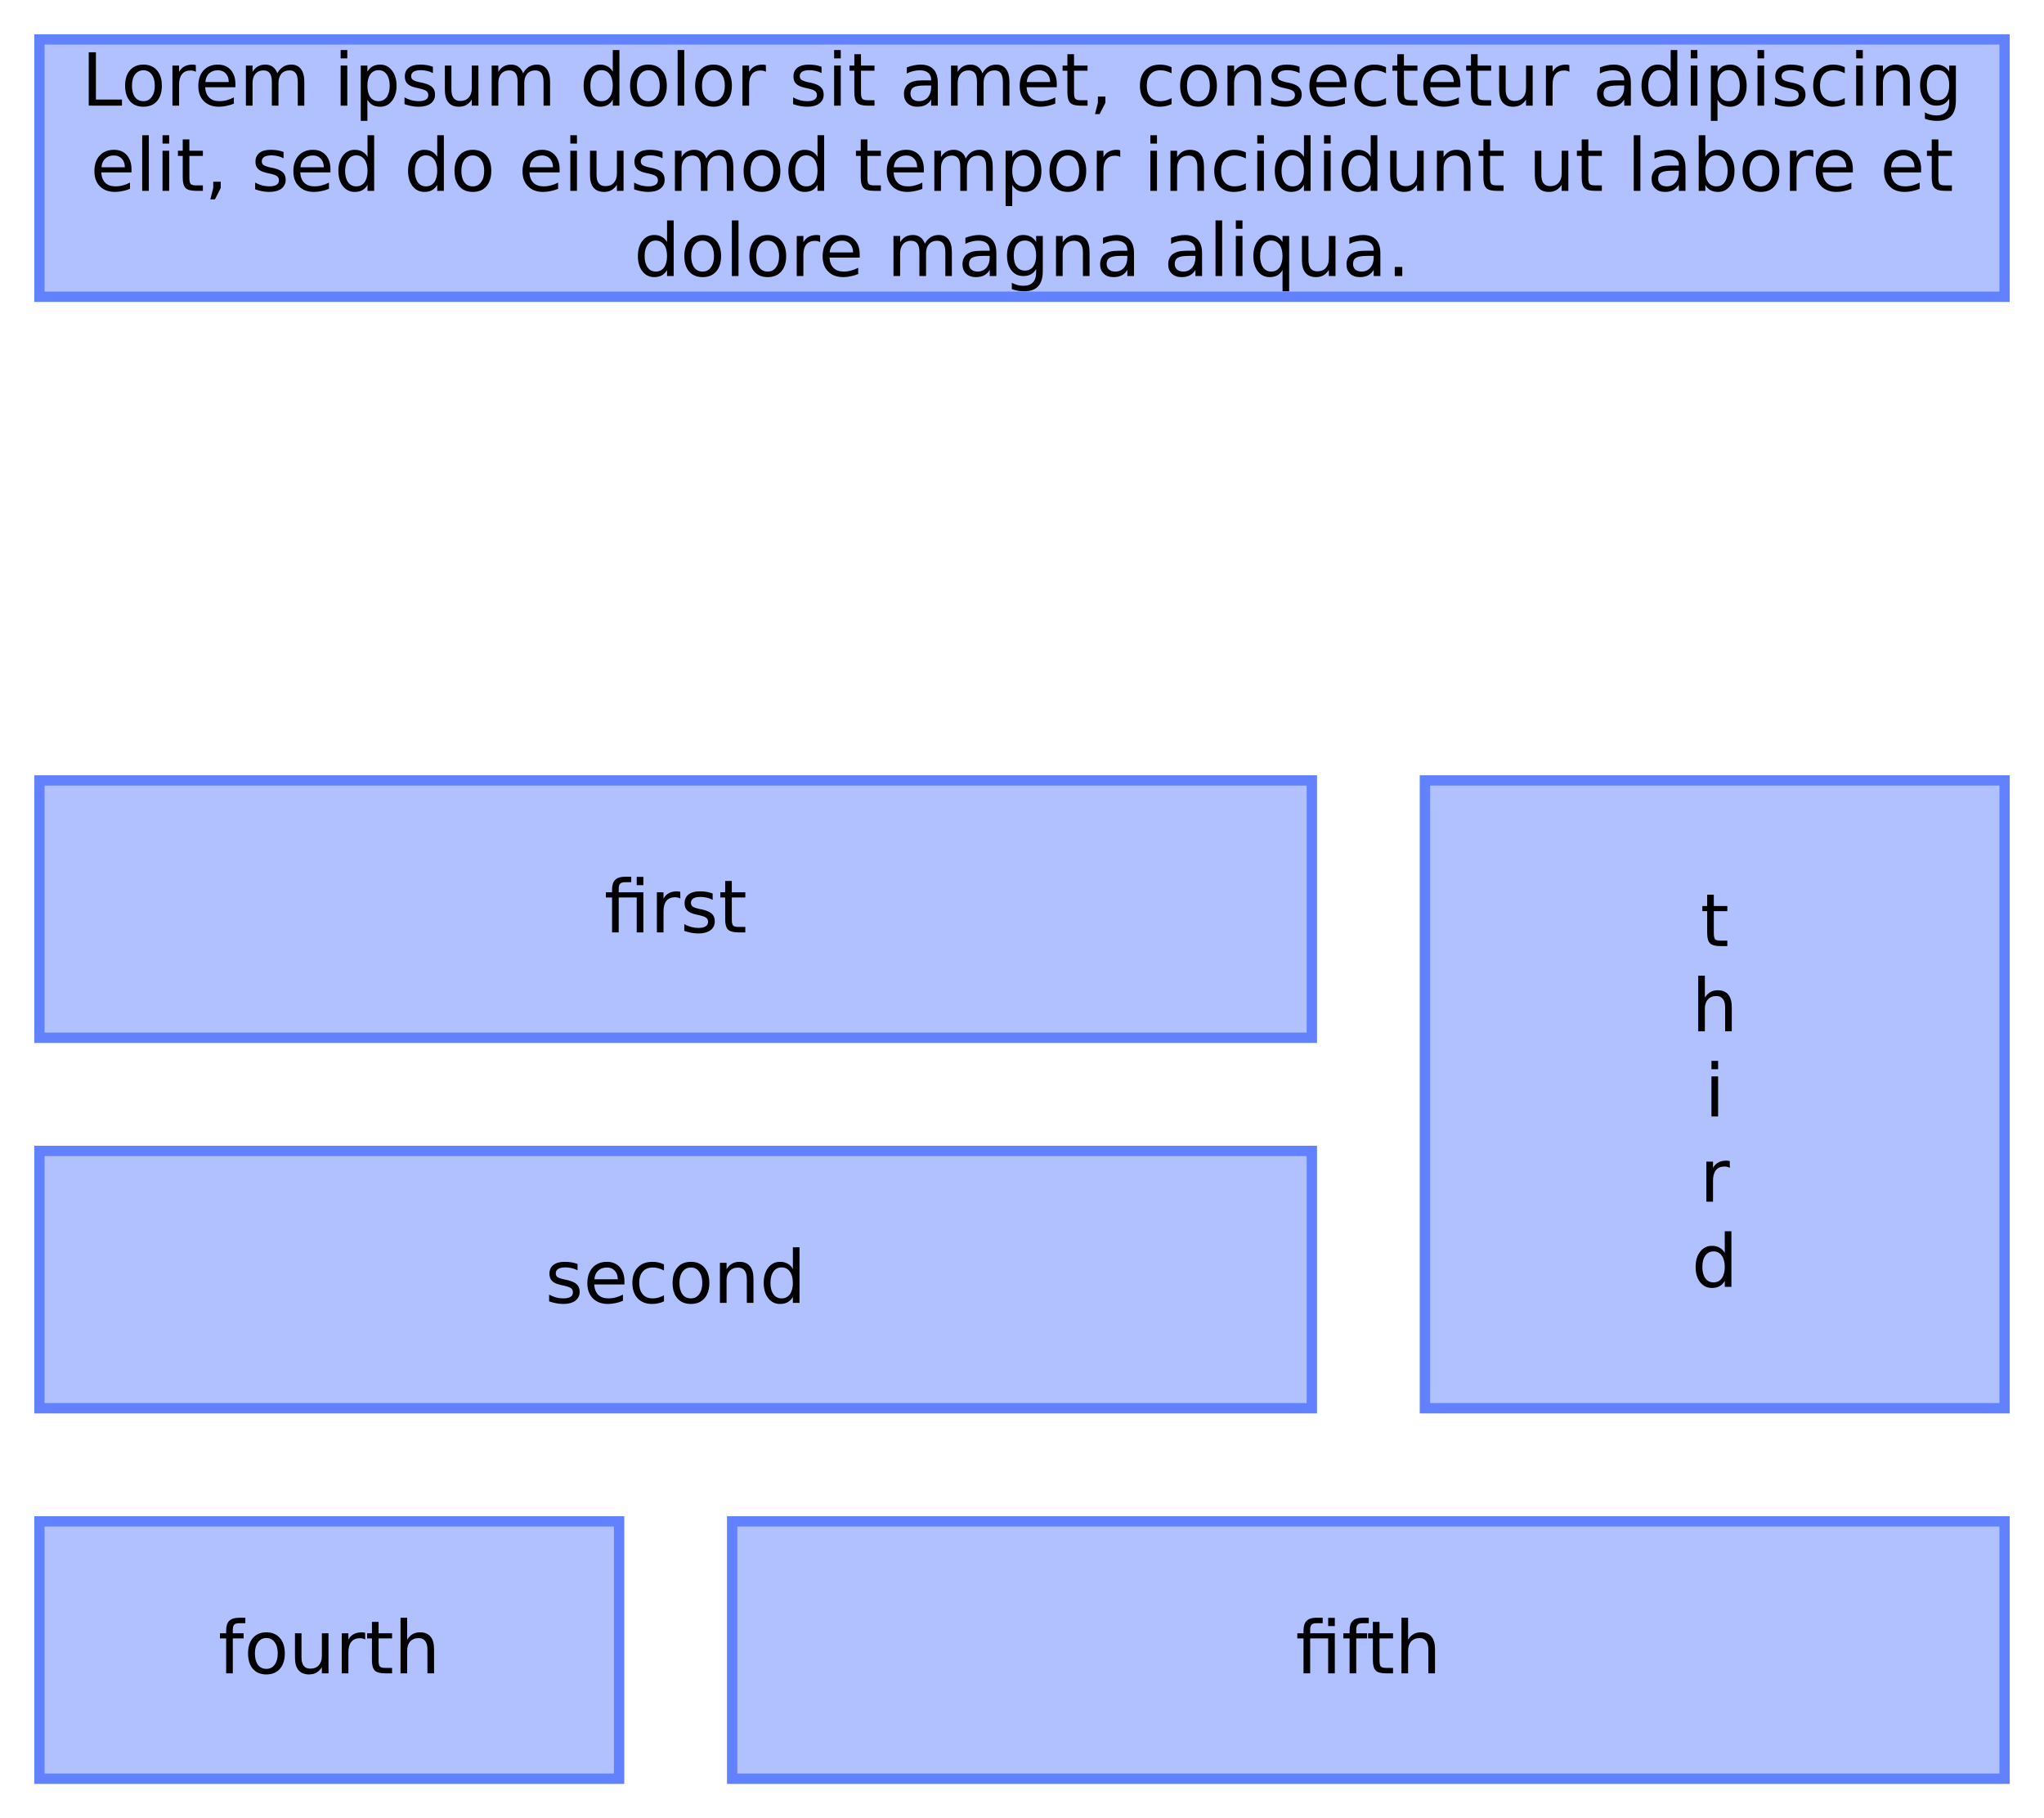 <?xml version="1.0" encoding="UTF-8"?>
<svg xmlns="http://www.w3.org/2000/svg" xmlns:xlink="http://www.w3.org/1999/xlink" width="298pt" height="265pt" viewBox="0 0 298 265" version="1.1">
<defs>
<g>
<symbol overflow="visible" id="glyph0-0">
<path style="stroke:none;" d="M 0.531 1.891 L 0.531 -7.531 L 5.875 -7.531 L 5.875 1.891 Z M 1.125 1.297 L 5.266 1.297 L 5.266 -6.922 L 1.125 -6.922 Z M 1.125 1.297 "/>
</symbol>
<symbol overflow="visible" id="glyph0-1">
<path style="stroke:none;" d="M 5.719 -5.844 L 5.719 0 L 4.75 0 L 4.75 -5.094 L 2.125 -5.094 L 2.125 0 L 1.156 0 L 1.156 -5.094 L 0.25 -5.094 L 0.25 -5.844 L 1.156 -5.844 L 1.156 -6.25 C 1.156 -6.883 1.305 -7.352 1.609 -7.656 C 1.91 -7.957 2.375 -8.109 3 -8.109 L 3.953 -8.109 L 3.953 -7.312 L 3.047 -7.312 C 2.703 -7.312 2.461 -7.238 2.328 -7.094 C 2.191 -6.957 2.125 -6.711 2.125 -6.359 L 2.125 -5.844 Z M 4.75 -8.094 L 5.719 -8.094 L 5.719 -6.891 L 4.75 -6.891 Z M 4.75 -8.094 "/>
</symbol>
<symbol overflow="visible" id="glyph0-2">
<path style="stroke:none;" d="M 4.391 -4.938 C 4.273 -5 4.156 -5.047 4.031 -5.078 C 3.906 -5.109 3.766 -5.125 3.609 -5.125 C 3.066 -5.125 2.648 -4.945 2.359 -4.594 C 2.078 -4.238 1.938 -3.734 1.938 -3.078 L 1.938 0 L 0.969 0 L 0.969 -5.844 L 1.938 -5.844 L 1.938 -4.922 C 2.133 -5.285 2.395 -5.551 2.719 -5.719 C 3.039 -5.895 3.43 -5.984 3.891 -5.984 C 3.961 -5.984 4.035 -5.977 4.109 -5.969 C 4.191 -5.957 4.281 -5.941 4.375 -5.922 Z M 4.391 -4.938 "/>
</symbol>
<symbol overflow="visible" id="glyph0-3">
<path style="stroke:none;" d="M 4.719 -5.672 L 4.719 -4.75 C 4.445 -4.895 4.164 -5 3.875 -5.062 C 3.582 -5.133 3.281 -5.172 2.969 -5.172 C 2.5 -5.172 2.145 -5.098 1.906 -4.953 C 1.664 -4.805 1.547 -4.586 1.547 -4.297 C 1.547 -4.078 1.629 -3.898 1.797 -3.766 C 1.973 -3.641 2.316 -3.52 2.828 -3.406 L 3.156 -3.344 C 3.832 -3.195 4.312 -2.988 4.594 -2.719 C 4.883 -2.457 5.031 -2.086 5.031 -1.609 C 5.031 -1.066 4.816 -0.633 4.391 -0.312 C 3.961 0 3.375 0.156 2.625 0.156 C 2.312 0.156 1.984 0.125 1.641 0.062 C 1.305 0 0.953 -0.094 0.578 -0.219 L 0.578 -1.203 C 0.93 -1.016 1.281 -0.875 1.625 -0.781 C 1.969 -0.695 2.305 -0.656 2.641 -0.656 C 3.098 -0.656 3.445 -0.727 3.688 -0.875 C 3.926 -1.031 4.047 -1.25 4.047 -1.531 C 4.047 -1.789 3.957 -1.988 3.781 -2.125 C 3.613 -2.27 3.234 -2.406 2.641 -2.531 L 2.297 -2.609 C 1.703 -2.734 1.273 -2.926 1.016 -3.188 C 0.754 -3.445 0.625 -3.801 0.625 -4.25 C 0.625 -4.801 0.816 -5.227 1.203 -5.531 C 1.586 -5.832 2.141 -5.984 2.859 -5.984 C 3.211 -5.984 3.547 -5.957 3.859 -5.906 C 4.172 -5.852 4.457 -5.773 4.719 -5.672 Z M 4.719 -5.672 "/>
</symbol>
<symbol overflow="visible" id="glyph0-4">
<path style="stroke:none;" d="M 1.953 -7.5 L 1.953 -5.844 L 3.922 -5.844 L 3.922 -5.094 L 1.953 -5.094 L 1.953 -1.922 C 1.953 -1.441 2.016 -1.133 2.141 -1 C 2.273 -0.863 2.539 -0.797 2.938 -0.797 L 3.922 -0.797 L 3.922 0 L 2.938 0 C 2.195 0 1.688 -0.133 1.406 -0.406 C 1.125 -0.688 0.984 -1.191 0.984 -1.922 L 0.984 -5.094 L 0.281 -5.094 L 0.281 -5.844 L 0.984 -5.844 L 0.984 -7.5 Z M 1.953 -7.5 "/>
</symbol>
<symbol overflow="visible" id="glyph0-5">
<path style="stroke:none;" d="M 6 -3.156 L 6 -2.688 L 1.594 -2.688 C 1.633 -2.031 1.832 -1.523 2.188 -1.172 C 2.539 -0.828 3.035 -0.656 3.672 -0.656 C 4.035 -0.656 4.391 -0.703 4.734 -0.797 C 5.086 -0.891 5.438 -1.023 5.781 -1.203 L 5.781 -0.297 C 5.426 -0.148 5.066 -0.039 4.703 0.031 C 4.348 0.113 3.984 0.156 3.609 0.156 C 2.68 0.156 1.945 -0.113 1.406 -0.656 C 0.863 -1.195 0.594 -1.93 0.594 -2.859 C 0.594 -3.816 0.848 -4.578 1.359 -5.141 C 1.879 -5.703 2.578 -5.984 3.453 -5.984 C 4.234 -5.984 4.852 -5.727 5.312 -5.219 C 5.77 -4.707 6 -4.02 6 -3.156 Z M 5.031 -3.438 C 5.031 -3.957 4.883 -4.375 4.594 -4.688 C 4.312 -5 3.93 -5.156 3.453 -5.156 C 2.922 -5.156 2.492 -5.004 2.172 -4.703 C 1.848 -4.398 1.664 -3.977 1.625 -3.438 Z M 5.031 -3.438 "/>
</symbol>
<symbol overflow="visible" id="glyph0-6">
<path style="stroke:none;" d="M 5.203 -5.609 L 5.203 -4.719 C 4.93 -4.863 4.66 -4.973 4.391 -5.047 C 4.117 -5.117 3.844 -5.156 3.562 -5.156 C 2.938 -5.156 2.453 -4.957 2.109 -4.562 C 1.766 -4.176 1.594 -3.625 1.594 -2.906 C 1.594 -2.195 1.766 -1.645 2.109 -1.25 C 2.453 -0.852 2.938 -0.656 3.562 -0.656 C 3.844 -0.656 4.117 -0.691 4.391 -0.766 C 4.66 -0.848 4.93 -0.961 5.203 -1.109 L 5.203 -0.219 C 4.93 -0.094 4.648 0 4.359 0.062 C 4.078 0.125 3.773 0.156 3.453 0.156 C 2.578 0.156 1.879 -0.117 1.359 -0.672 C 0.848 -1.223 0.594 -1.969 0.594 -2.906 C 0.594 -3.863 0.852 -4.613 1.375 -5.156 C 1.895 -5.707 2.609 -5.984 3.516 -5.984 C 3.816 -5.984 4.109 -5.953 4.391 -5.891 C 4.672 -5.828 4.941 -5.734 5.203 -5.609 Z M 5.203 -5.609 "/>
</symbol>
<symbol overflow="visible" id="glyph0-7">
<path style="stroke:none;" d="M 3.266 -5.156 C 2.754 -5.156 2.348 -4.953 2.047 -4.547 C 1.742 -4.148 1.594 -3.602 1.594 -2.906 C 1.594 -2.207 1.738 -1.656 2.031 -1.25 C 2.332 -0.852 2.742 -0.656 3.266 -0.656 C 3.773 -0.656 4.176 -0.859 4.469 -1.266 C 4.77 -1.672 4.922 -2.219 4.922 -2.906 C 4.922 -3.602 4.77 -4.148 4.469 -4.547 C 4.176 -4.953 3.773 -5.156 3.266 -5.156 Z M 3.266 -5.984 C 4.098 -5.984 4.754 -5.707 5.234 -5.156 C 5.711 -4.613 5.953 -3.863 5.953 -2.906 C 5.953 -1.957 5.711 -1.207 5.234 -0.656 C 4.754 -0.113 4.098 0.156 3.266 0.156 C 2.43 0.156 1.773 -0.113 1.297 -0.656 C 0.828 -1.207 0.594 -1.957 0.594 -2.906 C 0.594 -3.863 0.828 -4.613 1.297 -5.156 C 1.773 -5.707 2.43 -5.984 3.266 -5.984 Z M 3.266 -5.984 "/>
</symbol>
<symbol overflow="visible" id="glyph0-8">
<path style="stroke:none;" d="M 5.859 -3.516 L 5.859 0 L 4.891 0 L 4.891 -3.484 C 4.891 -4.035 4.781 -4.445 4.562 -4.719 C 4.352 -5 4.035 -5.141 3.609 -5.141 C 3.086 -5.141 2.676 -4.973 2.375 -4.641 C 2.082 -4.316 1.938 -3.867 1.938 -3.297 L 1.938 0 L 0.969 0 L 0.969 -5.844 L 1.938 -5.844 L 1.938 -4.922 C 2.164 -5.273 2.43 -5.539 2.734 -5.719 C 3.047 -5.895 3.406 -5.984 3.812 -5.984 C 4.488 -5.984 5 -5.773 5.344 -5.359 C 5.688 -4.941 5.859 -4.328 5.859 -3.516 Z M 5.859 -3.516 "/>
</symbol>
<symbol overflow="visible" id="glyph0-9">
<path style="stroke:none;" d="M 4.844 -4.953 L 4.844 -8.109 L 5.812 -8.109 L 5.812 0 L 4.844 0 L 4.844 -0.875 C 4.645 -0.531 4.391 -0.27 4.078 -0.094 C 3.773 0.07 3.406 0.156 2.969 0.156 C 2.27 0.156 1.695 -0.125 1.25 -0.688 C 0.812 -1.25 0.594 -1.988 0.594 -2.906 C 0.594 -3.82 0.812 -4.562 1.25 -5.125 C 1.695 -5.695 2.27 -5.984 2.969 -5.984 C 3.406 -5.984 3.773 -5.895 4.078 -5.719 C 4.391 -5.551 4.645 -5.297 4.844 -4.953 Z M 1.578 -2.906 C 1.578 -2.207 1.723 -1.656 2.016 -1.25 C 2.305 -0.852 2.703 -0.656 3.203 -0.656 C 3.711 -0.656 4.113 -0.852 4.406 -1.25 C 4.695 -1.656 4.844 -2.207 4.844 -2.906 C 4.844 -3.613 4.695 -4.164 4.406 -4.562 C 4.113 -4.969 3.711 -5.172 3.203 -5.172 C 2.703 -5.172 2.305 -4.969 2.016 -4.562 C 1.723 -4.164 1.578 -3.613 1.578 -2.906 Z M 1.578 -2.906 "/>
</symbol>
<symbol overflow="visible" id="glyph0-10">
<path style="stroke:none;" d="M 5.859 -3.516 L 5.859 0 L 4.891 0 L 4.891 -3.484 C 4.891 -4.035 4.781 -4.445 4.562 -4.719 C 4.352 -5 4.035 -5.141 3.609 -5.141 C 3.086 -5.141 2.676 -4.973 2.375 -4.641 C 2.082 -4.316 1.938 -3.867 1.938 -3.297 L 1.938 0 L 0.969 0 L 0.969 -8.109 L 1.938 -8.109 L 1.938 -4.922 C 2.164 -5.273 2.43 -5.539 2.734 -5.719 C 3.047 -5.895 3.406 -5.984 3.812 -5.984 C 4.488 -5.984 5 -5.773 5.344 -5.359 C 5.688 -4.941 5.859 -4.328 5.859 -3.516 Z M 5.859 -3.516 "/>
</symbol>
<symbol overflow="visible" id="glyph0-11">
<path style="stroke:none;" d="M 1 -5.844 L 1.969 -5.844 L 1.969 0 L 1 0 Z M 1 -8.109 L 1.969 -8.109 L 1.969 -6.891 L 1 -6.891 Z M 1 -8.109 "/>
</symbol>
<symbol overflow="visible" id="glyph0-12">
<path style="stroke:none;" d="M 3.953 -8.109 L 3.953 -7.312 L 3.047 -7.312 C 2.703 -7.312 2.461 -7.238 2.328 -7.094 C 2.191 -6.957 2.125 -6.711 2.125 -6.359 L 2.125 -5.844 L 3.703 -5.844 L 3.703 -5.094 L 2.125 -5.094 L 2.125 0 L 1.156 0 L 1.156 -5.094 L 0.25 -5.094 L 0.25 -5.844 L 1.156 -5.844 L 1.156 -6.25 C 1.156 -6.895 1.305 -7.363 1.609 -7.656 C 1.91 -7.957 2.391 -8.109 3.047 -8.109 Z M 3.953 -8.109 "/>
</symbol>
<symbol overflow="visible" id="glyph0-13">
<path style="stroke:none;" d="M 0.906 -2.297 L 0.906 -5.844 L 1.859 -5.844 L 1.859 -2.344 C 1.859 -1.789 1.969 -1.375 2.188 -1.094 C 2.406 -0.82 2.727 -0.688 3.156 -0.688 C 3.676 -0.688 4.082 -0.848 4.375 -1.172 C 4.676 -1.504 4.828 -1.957 4.828 -2.531 L 4.828 -5.844 L 5.797 -5.844 L 5.797 0 L 4.828 0 L 4.828 -0.891 C 4.598 -0.535 4.328 -0.27 4.016 -0.094 C 3.711 0.07 3.359 0.156 2.953 0.156 C 2.285 0.156 1.773 -0.051 1.422 -0.469 C 1.078 -0.883 0.906 -1.492 0.906 -2.297 Z M 3.312 -5.984 Z M 3.312 -5.984 "/>
</symbol>
<symbol overflow="visible" id="glyph0-14">
<path style="stroke:none;" d="M 1.047 -7.781 L 2.094 -7.781 L 2.094 -0.891 L 5.891 -0.891 L 5.891 0 L 1.047 0 Z M 1.047 -7.781 "/>
</symbol>
<symbol overflow="visible" id="glyph0-15">
<path style="stroke:none;" d="M 5.547 -4.719 C 5.785 -5.145 6.07 -5.461 6.406 -5.672 C 6.738 -5.879 7.133 -5.984 7.594 -5.984 C 8.195 -5.984 8.66 -5.77 8.984 -5.344 C 9.316 -4.914 9.484 -4.305 9.484 -3.516 L 9.484 0 L 8.531 0 L 8.531 -3.484 C 8.531 -4.047 8.43 -4.461 8.234 -4.734 C 8.035 -5.004 7.734 -5.141 7.328 -5.141 C 6.828 -5.141 6.43 -4.973 6.141 -4.641 C 5.859 -4.316 5.719 -3.867 5.719 -3.297 L 5.719 0 L 4.75 0 L 4.75 -3.484 C 4.75 -4.047 4.648 -4.461 4.453 -4.734 C 4.254 -5.004 3.945 -5.141 3.531 -5.141 C 3.039 -5.141 2.648 -4.973 2.359 -4.641 C 2.078 -4.305 1.938 -3.859 1.938 -3.297 L 1.938 0 L 0.969 0 L 0.969 -5.844 L 1.938 -5.844 L 1.938 -4.922 C 2.156 -5.285 2.414 -5.551 2.719 -5.719 C 3.02 -5.895 3.383 -5.984 3.812 -5.984 C 4.227 -5.984 4.586 -5.875 4.891 -5.656 C 5.191 -5.438 5.41 -5.125 5.547 -4.719 Z M 5.547 -4.719 "/>
</symbol>
<symbol overflow="visible" id="glyph0-16">
<path style="stroke:none;" d=""/>
</symbol>
<symbol overflow="visible" id="glyph0-17">
<path style="stroke:none;" d="M 1.938 -0.875 L 1.938 2.219 L 0.969 2.219 L 0.969 -5.844 L 1.938 -5.844 L 1.938 -4.953 C 2.133 -5.297 2.383 -5.551 2.688 -5.719 C 3 -5.895 3.367 -5.984 3.797 -5.984 C 4.504 -5.984 5.078 -5.695 5.516 -5.125 C 5.961 -4.562 6.188 -3.82 6.188 -2.906 C 6.188 -1.988 5.961 -1.25 5.516 -0.688 C 5.078 -0.125 4.504 0.156 3.797 0.156 C 3.367 0.156 3 0.07 2.688 -0.094 C 2.383 -0.27 2.133 -0.531 1.938 -0.875 Z M 5.188 -2.906 C 5.188 -3.613 5.039 -4.164 4.75 -4.562 C 4.469 -4.969 4.07 -5.172 3.562 -5.172 C 3.051 -5.172 2.648 -4.969 2.359 -4.562 C 2.078 -4.164 1.938 -3.613 1.938 -2.906 C 1.938 -2.207 2.078 -1.656 2.359 -1.25 C 2.648 -0.852 3.051 -0.656 3.562 -0.656 C 4.07 -0.656 4.469 -0.852 4.75 -1.25 C 5.039 -1.656 5.188 -2.207 5.188 -2.906 Z M 5.188 -2.906 "/>
</symbol>
<symbol overflow="visible" id="glyph0-18">
<path style="stroke:none;" d="M 1 -8.109 L 1.969 -8.109 L 1.969 0 L 1 0 Z M 1 -8.109 "/>
</symbol>
<symbol overflow="visible" id="glyph0-19">
<path style="stroke:none;" d="M 3.656 -2.938 C 2.883 -2.938 2.348 -2.848 2.047 -2.672 C 1.742 -2.492 1.594 -2.191 1.594 -1.766 C 1.594 -1.422 1.703 -1.148 1.922 -0.953 C 2.148 -0.754 2.457 -0.656 2.844 -0.656 C 3.375 -0.656 3.801 -0.844 4.125 -1.219 C 4.445 -1.594 4.609 -2.094 4.609 -2.719 L 4.609 -2.938 Z M 5.578 -3.328 L 5.578 0 L 4.609 0 L 4.609 -0.891 C 4.391 -0.535 4.113 -0.27 3.781 -0.094 C 3.457 0.07 3.062 0.156 2.594 0.156 C 2 0.156 1.523 -0.008 1.172 -0.344 C 0.816 -0.688 0.641 -1.141 0.641 -1.703 C 0.641 -2.359 0.859 -2.852 1.297 -3.188 C 1.734 -3.52 2.391 -3.688 3.266 -3.688 L 4.609 -3.688 L 4.609 -3.781 C 4.609 -4.219 4.461 -4.555 4.172 -4.797 C 3.879 -5.035 3.473 -5.156 2.953 -5.156 C 2.617 -5.156 2.289 -5.113 1.969 -5.031 C 1.656 -4.957 1.352 -4.844 1.062 -4.688 L 1.062 -5.578 C 1.414 -5.711 1.754 -5.812 2.078 -5.875 C 2.41 -5.945 2.734 -5.984 3.047 -5.984 C 3.891 -5.984 4.52 -5.758 4.938 -5.312 C 5.363 -4.875 5.578 -4.211 5.578 -3.328 Z M 5.578 -3.328 "/>
</symbol>
<symbol overflow="visible" id="glyph0-20">
<path style="stroke:none;" d="M 1.25 -1.328 L 2.344 -1.328 L 2.344 -0.422 L 1.5 1.234 L 0.828 1.234 L 1.25 -0.422 Z M 1.25 -1.328 "/>
</symbol>
<symbol overflow="visible" id="glyph0-21">
<path style="stroke:none;" d="M 4.844 -2.984 C 4.844 -3.68 4.695 -4.219 4.406 -4.594 C 4.125 -4.977 3.723 -5.172 3.203 -5.172 C 2.691 -5.172 2.289 -4.977 2 -4.594 C 1.719 -4.219 1.578 -3.68 1.578 -2.984 C 1.578 -2.297 1.719 -1.758 2 -1.375 C 2.289 -0.988 2.691 -0.797 3.203 -0.797 C 3.723 -0.797 4.125 -0.988 4.406 -1.375 C 4.695 -1.758 4.844 -2.297 4.844 -2.984 Z M 5.812 -0.719 C 5.812 0.27 5.586 1.004 5.141 1.484 C 4.703 1.973 4.023 2.219 3.109 2.219 C 2.773 2.219 2.457 2.191 2.156 2.141 C 1.863 2.086 1.578 2.008 1.297 1.906 L 1.297 0.984 C 1.578 1.129 1.852 1.238 2.125 1.312 C 2.395 1.383 2.676 1.422 2.969 1.422 C 3.594 1.422 4.062 1.254 4.375 0.922 C 4.688 0.598 4.844 0.109 4.844 -0.547 L 4.844 -1.031 C 4.645 -0.688 4.391 -0.426 4.078 -0.25 C 3.773 -0.082 3.406 0 2.969 0 C 2.258 0 1.688 -0.27 1.25 -0.812 C 0.812 -1.363 0.594 -2.086 0.594 -2.984 C 0.594 -3.891 0.812 -4.613 1.25 -5.156 C 1.688 -5.707 2.258 -5.984 2.969 -5.984 C 3.406 -5.984 3.773 -5.895 4.078 -5.719 C 4.391 -5.551 4.645 -5.297 4.844 -4.953 L 4.844 -5.844 L 5.812 -5.844 Z M 5.812 -0.719 "/>
</symbol>
<symbol overflow="visible" id="glyph0-22">
<path style="stroke:none;" d="M 5.188 -2.906 C 5.188 -3.613 5.039 -4.164 4.75 -4.562 C 4.469 -4.969 4.07 -5.172 3.562 -5.172 C 3.051 -5.172 2.648 -4.969 2.359 -4.562 C 2.078 -4.164 1.938 -3.613 1.938 -2.906 C 1.938 -2.207 2.078 -1.656 2.359 -1.25 C 2.648 -0.852 3.051 -0.656 3.562 -0.656 C 4.07 -0.656 4.469 -0.852 4.75 -1.25 C 5.039 -1.656 5.188 -2.207 5.188 -2.906 Z M 1.938 -4.953 C 2.133 -5.297 2.383 -5.551 2.688 -5.719 C 3 -5.895 3.367 -5.984 3.797 -5.984 C 4.504 -5.984 5.078 -5.695 5.516 -5.125 C 5.961 -4.562 6.188 -3.82 6.188 -2.906 C 6.188 -1.988 5.961 -1.25 5.516 -0.688 C 5.078 -0.125 4.504 0.156 3.797 0.156 C 3.367 0.156 3 0.07 2.688 -0.094 C 2.383 -0.27 2.133 -0.531 1.938 -0.875 L 1.938 0 L 0.969 0 L 0.969 -8.109 L 1.938 -8.109 Z M 1.938 -4.953 "/>
</symbol>
<symbol overflow="visible" id="glyph0-23">
<path style="stroke:none;" d="M 1.578 -2.906 C 1.578 -2.207 1.723 -1.656 2.016 -1.25 C 2.305 -0.852 2.703 -0.656 3.203 -0.656 C 3.711 -0.656 4.113 -0.852 4.406 -1.25 C 4.695 -1.656 4.844 -2.207 4.844 -2.906 C 4.844 -3.613 4.695 -4.164 4.406 -4.562 C 4.113 -4.969 3.711 -5.172 3.203 -5.172 C 2.703 -5.172 2.305 -4.969 2.016 -4.562 C 1.723 -4.164 1.578 -3.613 1.578 -2.906 Z M 4.844 -0.875 C 4.645 -0.531 4.391 -0.27 4.078 -0.094 C 3.773 0.07 3.406 0.156 2.969 0.156 C 2.27 0.156 1.695 -0.125 1.25 -0.688 C 0.812 -1.25 0.594 -1.988 0.594 -2.906 C 0.594 -3.82 0.812 -4.562 1.25 -5.125 C 1.695 -5.695 2.27 -5.984 2.969 -5.984 C 3.406 -5.984 3.773 -5.895 4.078 -5.719 C 4.391 -5.551 4.645 -5.297 4.844 -4.953 L 4.844 -5.844 L 5.812 -5.844 L 5.812 2.219 L 4.844 2.219 Z M 4.844 -0.875 "/>
</symbol>
<symbol overflow="visible" id="glyph0-24">
<path style="stroke:none;" d="M 1.141 -1.328 L 2.234 -1.328 L 2.234 0 L 1.141 0 Z M 1.141 -1.328 "/>
</symbol>
</g>
<clipPath id="clip1">
  <path d="M 5 113 L 192 113 L 192 152 L 5 152 Z M 5 113 "/>
</clipPath>
<clipPath id="clip2">
  <path d="M 5 167 L 192 167 L 192 206 L 5 206 Z M 5 167 "/>
</clipPath>
<clipPath id="clip3">
  <path d="M 207 113 L 293 113 L 293 206 L 207 206 Z M 207 113 "/>
</clipPath>
<clipPath id="clip4">
  <path d="M 5 221 L 91 221 L 91 260 L 5 260 Z M 5 221 "/>
</clipPath>
<clipPath id="clip5">
  <path d="M 106 221 L 293 221 L 293 260 L 106 260 Z M 106 221 "/>
</clipPath>
<clipPath id="clip6">
  <path d="M 5 5 L 293 5 L 293 44 L 5 44 Z M 5 5 "/>
</clipPath>
</defs>
<g id="surface2">
<path style=" stroke:none;fill-rule:nonzero;fill:rgb(38.039%,50.588%,100%);fill-opacity:0.49;" d="M 5 113 L 192 113 L 192 152 L 5 152 Z M 5 113 "/>
<g clip-path="url(#clip1)" clip-rule="nonzero">
<path style="fill:none;stroke-width:3;stroke-linecap:butt;stroke-linejoin:miter;stroke:rgb(38.039%,50.588%,100%);stroke-opacity:1;stroke-miterlimit:10;" d="M 0 0 L 187 0 L 187 39 L 0 39 Z M 0 0 " transform="matrix(1,0,0,1,5,113)"/>
</g>
<g style="fill:rgb(0%,0%,0%);fill-opacity:1;">
  <use xlink:href="#glyph0-1" x="88.079" y="135.901"/>
  <use xlink:href="#glyph0-2" x="94.798" y="135.901"/>
  <use xlink:href="#glyph0-3" x="99.183" y="135.901"/>
  <use xlink:href="#glyph0-4" x="104.739" y="135.901"/>
</g>
<path style=" stroke:none;fill-rule:nonzero;fill:rgb(38.039%,50.588%,100%);fill-opacity:0.49;" d="M 5 167 L 192 167 L 192 206 L 5 206 Z M 5 167 "/>
<g clip-path="url(#clip2)" clip-rule="nonzero">
<path style="fill:none;stroke-width:3;stroke-linecap:butt;stroke-linejoin:miter;stroke:rgb(38.039%,50.588%,100%);stroke-opacity:1;stroke-miterlimit:10;" d="M 0 0 L 187 0 L 187 39 L 0 39 Z M 0 0 " transform="matrix(1,0,0,1,5,167)"/>
</g>
<g style="fill:rgb(0%,0%,0%);fill-opacity:1;">
  <use xlink:href="#glyph0-3" x="79.48" y="189.901"/>
  <use xlink:href="#glyph0-5" x="85.037" y="189.901"/>
  <use xlink:href="#glyph0-6" x="91.6" y="189.901"/>
  <use xlink:href="#glyph0-7" x="97.464" y="189.901"/>
  <use xlink:href="#glyph0-8" x="103.989" y="189.901"/>
  <use xlink:href="#glyph0-9" x="110.749" y="189.901"/>
</g>
<path style=" stroke:none;fill-rule:nonzero;fill:rgb(38.039%,50.588%,100%);fill-opacity:0.49;" d="M 207 113 L 293 113 L 293 206 L 207 206 Z M 207 113 "/>
<g clip-path="url(#clip3)" clip-rule="nonzero">
<path style="fill:none;stroke-width:3;stroke-linecap:butt;stroke-linejoin:miter;stroke:rgb(38.039%,50.588%,100%);stroke-opacity:1;stroke-miterlimit:10;" d="M 0 0 L 86 0 L 86 93 L 0 93 Z M 0 0 " transform="matrix(1,0,0,1,207,113)"/>
</g>
<g style="fill:rgb(0%,0%,0%);fill-opacity:1;">
  <use xlink:href="#glyph0-4" x="247.909" y="137.901"/>
</g>
<g style="fill:rgb(0%,0%,0%);fill-opacity:1;">
  <use xlink:href="#glyph0-10" x="246.62" y="150.318"/>
</g>
<g style="fill:rgb(0%,0%,0%);fill-opacity:1;">
  <use xlink:href="#glyph0-11" x="248.519" y="162.735"/>
</g>
<g style="fill:rgb(0%,0%,0%);fill-opacity:1;">
  <use xlink:href="#glyph0-2" x="247.808" y="175.152"/>
</g>
<g style="fill:rgb(0%,0%,0%);fill-opacity:1;">
  <use xlink:href="#glyph0-9" x="246.614" y="187.569"/>
</g>
<path style=" stroke:none;fill-rule:nonzero;fill:rgb(38.039%,50.588%,100%);fill-opacity:0.49;" d="M 5 221 L 91 221 L 91 260 L 5 260 Z M 5 221 "/>
<g clip-path="url(#clip4)" clip-rule="nonzero">
<path style="fill:none;stroke-width:3;stroke-linecap:butt;stroke-linejoin:miter;stroke:rgb(38.039%,50.588%,100%);stroke-opacity:1;stroke-miterlimit:10;" d="M 0 0 L 86 0 L 86 39 L 0 39 Z M 0 0 " transform="matrix(1,0,0,1,5,221)"/>
</g>
<g style="fill:rgb(0%,0%,0%);fill-opacity:1;">
  <use xlink:href="#glyph0-12" x="31.816" y="243.901"/>
  <use xlink:href="#glyph0-7" x="35.571" y="243.901"/>
  <use xlink:href="#glyph0-13" x="42.097" y="243.901"/>
  <use xlink:href="#glyph0-2" x="48.856" y="243.901"/>
  <use xlink:href="#glyph0-4" x="53.241" y="243.901"/>
  <use xlink:href="#glyph0-10" x="57.423" y="243.901"/>
</g>
<path style=" stroke:none;fill-rule:nonzero;fill:rgb(38.039%,50.588%,100%);fill-opacity:0.49;" d="M 106 221 L 293 221 L 293 260 L 106 260 Z M 106 221 "/>
<g clip-path="url(#clip5)" clip-rule="nonzero">
<path style="fill:none;stroke-width:3;stroke-linecap:butt;stroke-linejoin:miter;stroke:rgb(38.039%,50.588%,100%);stroke-opacity:1;stroke-miterlimit:10;" d="M 0 0 L 187 0 L 187 39 L 0 39 Z M 0 0 " transform="matrix(1,0,0,1,106,221)"/>
</g>
<g style="fill:rgb(0%,0%,0%);fill-opacity:1;">
  <use xlink:href="#glyph0-1" x="188.887" y="243.901"/>
  <use xlink:href="#glyph0-12" x="195.605" y="243.901"/>
  <use xlink:href="#glyph0-4" x="199.172" y="243.901"/>
  <use xlink:href="#glyph0-10" x="203.354" y="243.901"/>
</g>
<path style=" stroke:none;fill-rule:nonzero;fill:rgb(38.039%,50.588%,100%);fill-opacity:0.49;" d="M 5 5 L 293 5 L 293 44 L 5 44 Z M 5 5 "/>
<g clip-path="url(#clip6)" clip-rule="nonzero">
<path style="fill:none;stroke-width:3;stroke-linecap:butt;stroke-linejoin:miter;stroke:rgb(38.039%,50.588%,100%);stroke-opacity:1;stroke-miterlimit:10;" d="M 0 0 L 288 0 L 288 39 L 0 39 Z M 0 0 " transform="matrix(1,0,0,1,5,5)"/>
</g>
<g style="fill:rgb(0%,0%,0%);fill-opacity:1;">
  <use xlink:href="#glyph0-14" x="11.891" y="15.401"/>
  <use xlink:href="#glyph0-7" x="17.645" y="15.401"/>
  <use xlink:href="#glyph0-2" x="24.17" y="15.401"/>
  <use xlink:href="#glyph0-5" x="28.319" y="15.401"/>
  <use xlink:href="#glyph0-15" x="34.882" y="15.401"/>
  <use xlink:href="#glyph0-16" x="45.272" y="15.401"/>
  <use xlink:href="#glyph0-11" x="48.663" y="15.401"/>
  <use xlink:href="#glyph0-17" x="51.626" y="15.401"/>
  <use xlink:href="#glyph0-3" x="58.396" y="15.401"/>
  <use xlink:href="#glyph0-13" x="63.953" y="15.401"/>
  <use xlink:href="#glyph0-15" x="70.713" y="15.401"/>
  <use xlink:href="#glyph0-16" x="81.104" y="15.401"/>
  <use xlink:href="#glyph0-9" x="84.494" y="15.401"/>
  <use xlink:href="#glyph0-7" x="91.265" y="15.401"/>
  <use xlink:href="#glyph0-18" x="97.79" y="15.401"/>
  <use xlink:href="#glyph0-7" x="100.753" y="15.401"/>
  <use xlink:href="#glyph0-2" x="107.278" y="15.401"/>
  <use xlink:href="#glyph0-16" x="111.663" y="15.401"/>
  <use xlink:href="#glyph0-3" x="115.054" y="15.401"/>
  <use xlink:href="#glyph0-11" x="120.61" y="15.401"/>
  <use xlink:href="#glyph0-4" x="123.573" y="15.401"/>
  <use xlink:href="#glyph0-16" x="127.755" y="15.401"/>
  <use xlink:href="#glyph0-19" x="131.146" y="15.401"/>
  <use xlink:href="#glyph0-15" x="137.682" y="15.401"/>
  <use xlink:href="#glyph0-5" x="148.072" y="15.401"/>
  <use xlink:href="#glyph0-4" x="154.635" y="15.401"/>
  <use xlink:href="#glyph0-20" x="158.816" y="15.401"/>
  <use xlink:href="#glyph0-16" x="162.207" y="15.401"/>
  <use xlink:href="#glyph0-6" x="165.598" y="15.401"/>
  <use xlink:href="#glyph0-7" x="171.462" y="15.401"/>
  <use xlink:href="#glyph0-8" x="177.987" y="15.401"/>
  <use xlink:href="#glyph0-3" x="184.747" y="15.401"/>
  <use xlink:href="#glyph0-5" x="190.304" y="15.401"/>
  <use xlink:href="#glyph0-6" x="196.866" y="15.401"/>
  <use xlink:href="#glyph0-4" x="202.73" y="15.401"/>
  <use xlink:href="#glyph0-5" x="206.912" y="15.401"/>
  <use xlink:href="#glyph0-4" x="213.475" y="15.401"/>
  <use xlink:href="#glyph0-13" x="217.656" y="15.401"/>
  <use xlink:href="#glyph0-2" x="224.416" y="15.401"/>
  <use xlink:href="#glyph0-16" x="228.801" y="15.401"/>
  <use xlink:href="#glyph0-19" x="232.191" y="15.401"/>
  <use xlink:href="#glyph0-9" x="238.728" y="15.401"/>
  <use xlink:href="#glyph0-11" x="245.498" y="15.401"/>
  <use xlink:href="#glyph0-17" x="248.461" y="15.401"/>
  <use xlink:href="#glyph0-11" x="255.231" y="15.401"/>
  <use xlink:href="#glyph0-3" x="258.194" y="15.401"/>
  <use xlink:href="#glyph0-6" x="263.751" y="15.401"/>
  <use xlink:href="#glyph0-11" x="269.615" y="15.401"/>
  <use xlink:href="#glyph0-8" x="272.578" y="15.401"/>
  <use xlink:href="#glyph0-21" x="279.338" y="15.401"/>
</g>
<g style="fill:rgb(0%,0%,0%);fill-opacity:1;">
  <use xlink:href="#glyph0-5" x="13.169" y="27.818"/>
  <use xlink:href="#glyph0-18" x="19.731" y="27.818"/>
  <use xlink:href="#glyph0-11" x="22.694" y="27.818"/>
  <use xlink:href="#glyph0-4" x="25.657" y="27.818"/>
  <use xlink:href="#glyph0-20" x="29.839" y="27.818"/>
  <use xlink:href="#glyph0-16" x="33.229" y="27.818"/>
  <use xlink:href="#glyph0-3" x="36.62" y="27.818"/>
  <use xlink:href="#glyph0-5" x="42.177" y="27.818"/>
  <use xlink:href="#glyph0-9" x="48.739" y="27.818"/>
  <use xlink:href="#glyph0-16" x="55.51" y="27.818"/>
  <use xlink:href="#glyph0-9" x="58.9" y="27.818"/>
  <use xlink:href="#glyph0-7" x="65.671" y="27.818"/>
  <use xlink:href="#glyph0-16" x="72.196" y="27.818"/>
  <use xlink:href="#glyph0-5" x="75.587" y="27.818"/>
  <use xlink:href="#glyph0-11" x="82.149" y="27.818"/>
  <use xlink:href="#glyph0-13" x="85.112" y="27.818"/>
  <use xlink:href="#glyph0-3" x="91.872" y="27.818"/>
  <use xlink:href="#glyph0-15" x="97.429" y="27.818"/>
  <use xlink:href="#glyph0-7" x="107.819" y="27.818"/>
  <use xlink:href="#glyph0-9" x="114.345" y="27.818"/>
  <use xlink:href="#glyph0-16" x="121.115" y="27.818"/>
  <use xlink:href="#glyph0-4" x="124.506" y="27.818"/>
  <use xlink:href="#glyph0-5" x="128.688" y="27.818"/>
  <use xlink:href="#glyph0-15" x="135.25" y="27.818"/>
  <use xlink:href="#glyph0-17" x="145.641" y="27.818"/>
  <use xlink:href="#glyph0-7" x="152.411" y="27.818"/>
  <use xlink:href="#glyph0-2" x="158.937" y="27.818"/>
  <use xlink:href="#glyph0-16" x="163.321" y="27.818"/>
  <use xlink:href="#glyph0-11" x="166.712" y="27.818"/>
  <use xlink:href="#glyph0-8" x="169.675" y="27.818"/>
  <use xlink:href="#glyph0-6" x="176.435" y="27.818"/>
  <use xlink:href="#glyph0-11" x="182.299" y="27.818"/>
  <use xlink:href="#glyph0-9" x="185.262" y="27.818"/>
  <use xlink:href="#glyph0-11" x="192.032" y="27.818"/>
  <use xlink:href="#glyph0-9" x="194.995" y="27.818"/>
  <use xlink:href="#glyph0-13" x="201.766" y="27.818"/>
  <use xlink:href="#glyph0-8" x="208.525" y="27.818"/>
  <use xlink:href="#glyph0-4" x="215.285" y="27.818"/>
  <use xlink:href="#glyph0-16" x="219.467" y="27.818"/>
  <use xlink:href="#glyph0-13" x="222.857" y="27.818"/>
  <use xlink:href="#glyph0-4" x="229.617" y="27.818"/>
  <use xlink:href="#glyph0-16" x="233.799" y="27.818"/>
  <use xlink:href="#glyph0-18" x="237.189" y="27.818"/>
  <use xlink:href="#glyph0-19" x="240.152" y="27.818"/>
  <use xlink:href="#glyph0-22" x="246.688" y="27.818"/>
  <use xlink:href="#glyph0-7" x="253.459" y="27.818"/>
  <use xlink:href="#glyph0-2" x="259.984" y="27.818"/>
  <use xlink:href="#glyph0-5" x="264.134" y="27.818"/>
  <use xlink:href="#glyph0-16" x="270.696" y="27.818"/>
  <use xlink:href="#glyph0-5" x="274.087" y="27.818"/>
  <use xlink:href="#glyph0-4" x="280.649" y="27.818"/>
</g>
<g style="fill:rgb(0%,0%,0%);fill-opacity:1;">
  <use xlink:href="#glyph0-9" x="92.405" y="40.235"/>
  <use xlink:href="#glyph0-7" x="99.176" y="40.235"/>
  <use xlink:href="#glyph0-18" x="105.701" y="40.235"/>
  <use xlink:href="#glyph0-7" x="108.664" y="40.235"/>
  <use xlink:href="#glyph0-2" x="115.189" y="40.235"/>
  <use xlink:href="#glyph0-5" x="119.339" y="40.235"/>
  <use xlink:href="#glyph0-16" x="125.901" y="40.235"/>
  <use xlink:href="#glyph0-15" x="129.292" y="40.235"/>
  <use xlink:href="#glyph0-19" x="139.683" y="40.235"/>
  <use xlink:href="#glyph0-21" x="146.219" y="40.235"/>
  <use xlink:href="#glyph0-8" x="152.989" y="40.235"/>
  <use xlink:href="#glyph0-19" x="159.749" y="40.235"/>
  <use xlink:href="#glyph0-16" x="166.285" y="40.235"/>
  <use xlink:href="#glyph0-19" x="169.676" y="40.235"/>
  <use xlink:href="#glyph0-18" x="176.212" y="40.235"/>
  <use xlink:href="#glyph0-11" x="179.175" y="40.235"/>
  <use xlink:href="#glyph0-23" x="182.138" y="40.235"/>
  <use xlink:href="#glyph0-13" x="188.908" y="40.235"/>
  <use xlink:href="#glyph0-19" x="195.668" y="40.235"/>
  <use xlink:href="#glyph0-24" x="202.204" y="40.235"/>
</g>
</g>
</svg>
